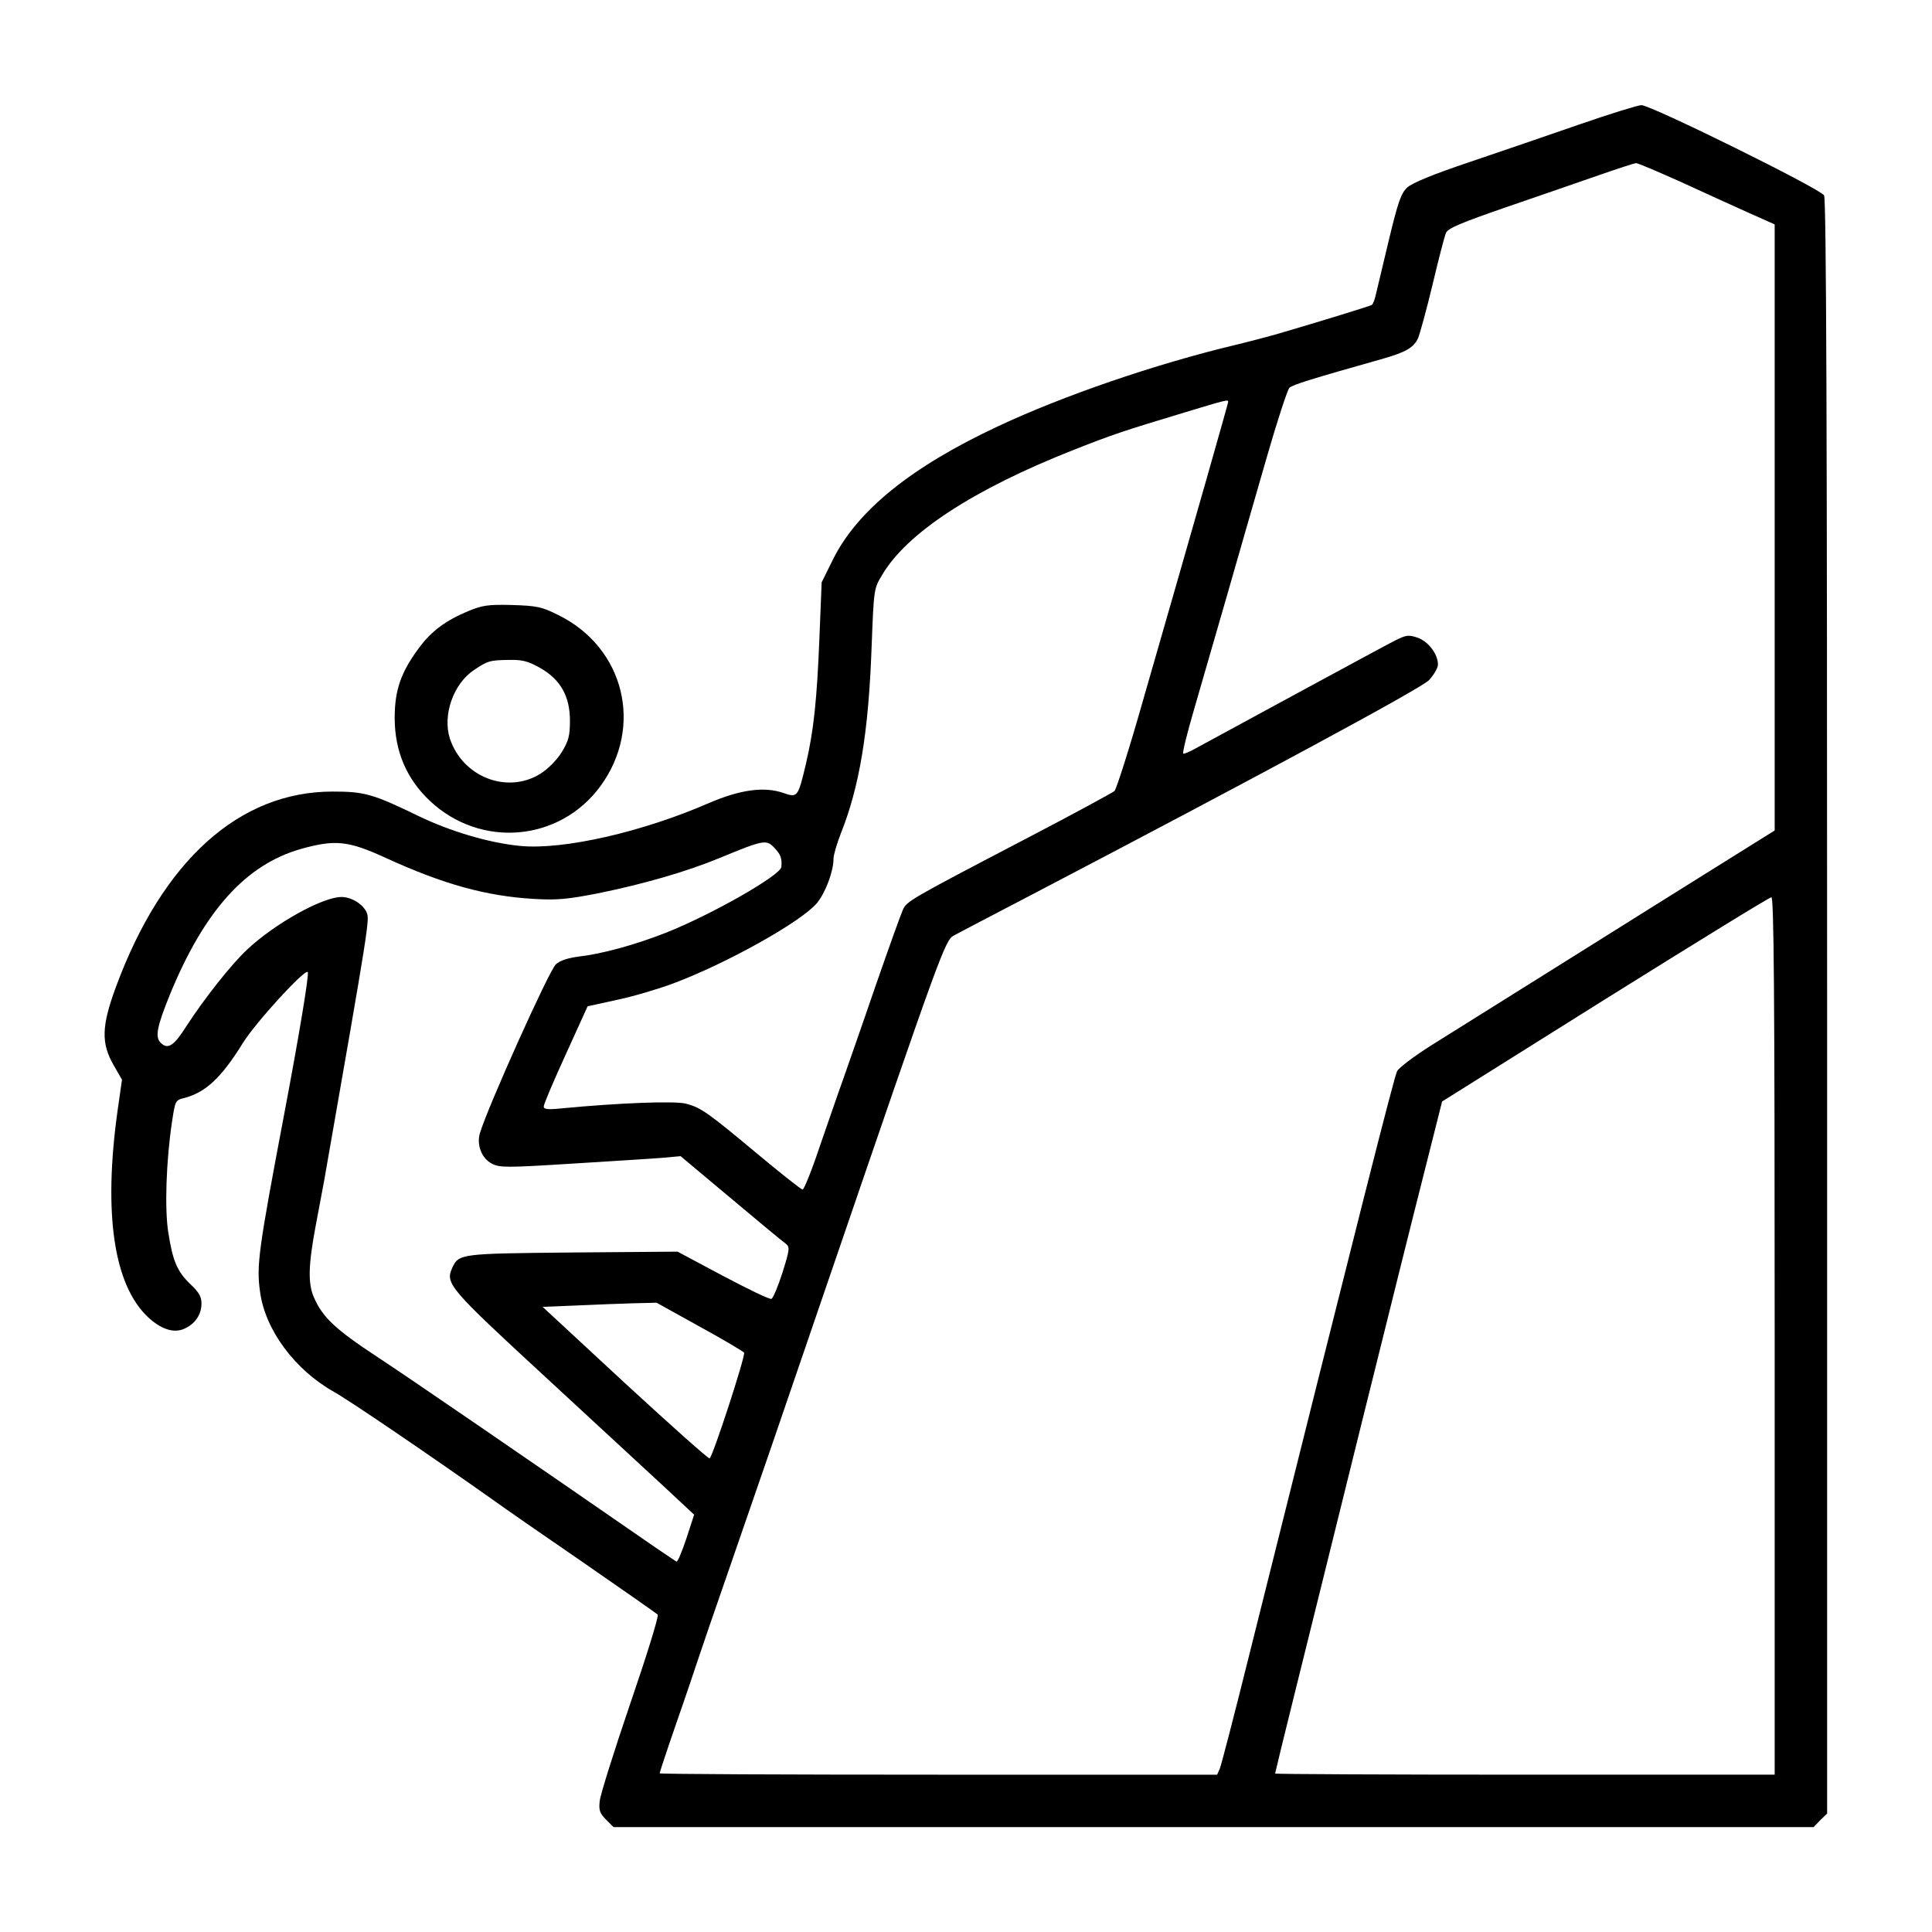  <svg version="1.0" xmlns="http://www.w3.org/2000/svg" width="700pt" height="700pt" viewBox="0 0 700 700" preserveAspectRatio="xMidYMid meet">
<g transform="translate(0,700) scale(0.1,-0.1)" fill="#000000" stroke="none">
<path d="M5725 6550 c-110 -38 -290 -100 -400 -137 -134 -45 -209 -76 -227
-93 -22 -21 -33 -53 -66 -190 -22 -91 -43 -180 -47 -197 -4 -18 -10 -35 -15
-38 -7 -4 -181 -58 -335 -103 -38 -11 -110 -30 -160 -42 -289 -69 -624 -184
-860 -295 -314 -147 -509 -305 -597 -482 l-41 -83 -8 -199 c-9 -227 -21 -340
-49 -459 -29 -121 -30 -123 -82 -105 -69 24 -156 12 -268 -36 -243 -106 -529
-171 -685 -156 -113 11 -252 52 -370 109 -165 80 -195 88 -310 88 -338 0 -616
-250 -785 -708 -52 -141 -54 -203 -9 -282 l31 -54 -16 -112 c-52 -373 -14
-631 110 -748 47 -44 93 -59 130 -43 40 17 64 51 64 92 0 25 -9 41 -40 70 -48
46 -64 84 -80 186 -14 85 -8 261 13 401 12 79 12 80 46 88 77 21 133 73 211
199 46 74 224 269 235 257 6 -5 -31 -228 -85 -513 -94 -496 -101 -550 -88
-644 18 -139 126 -284 268 -364 54 -30 341 -225 580 -394 30 -22 174 -122 320
-222 146 -101 269 -187 273 -191 5 -4 -40 -149 -99 -321 -59 -173 -109 -332
-111 -354 -4 -34 0 -45 23 -68 l27 -27 2174 0 2174 0 24 25 25 24 0 2921 c0
2100 -3 2927 -11 2942 -13 24 -629 328 -662 327 -12 0 -112 -31 -222 -69z
m367 -210 c84 -39 195 -89 246 -112 l92 -41 0 -1098 0 -1098 -205 -128 c-112
-70 -368 -230 -567 -355 -200 -125 -412 -258 -473 -296 -60 -38 -116 -80 -123
-93 -11 -21 -138 -523 -538 -2124 -52 -209 -99 -390 -104 -402 l-10 -23 -1010
0 c-555 0 -1010 2 -1010 5 0 3 27 85 61 183 34 97 69 202 79 232 10 30 59 174
110 320 80 230 213 617 366 1065 399 1165 418 1218 449 1235 17 9 140 74 275
144 824 431 1418 751 1448 782 17 19 32 44 32 56 0 39 -36 85 -75 98 -33 11
-41 9 -83 -12 -51 -26 -649 -351 -719 -389 -23 -13 -44 -22 -46 -19 -3 3 14
73 38 155 24 83 78 269 120 415 42 146 107 373 145 504 38 132 75 245 82 251
11 11 79 32 341 106 80 23 110 40 125 74 6 14 30 100 52 192 22 93 44 178 49
189 7 17 55 37 223 95 117 40 267 92 333 115 66 23 125 42 132 43 6 1 80 -31
165 -69z m-1642 -796 c0 -5 -120 -427 -309 -1083 -49 -173 -96 -320 -103 -327
-7 -6 -152 -85 -323 -174 -425 -222 -429 -225 -444 -257 -7 -15 -51 -138 -98
-273 -46 -135 -100 -288 -118 -340 -19 -52 -57 -164 -86 -247 -28 -84 -56
-153 -61 -153 -5 0 -77 57 -161 127 -181 151 -207 170 -261 184 -39 11 -245 3
-453 -17 -50 -5 -63 -3 -63 7 0 8 36 93 80 189 l79 174 105 23 c58 12 149 39
203 59 196 73 467 225 523 292 31 38 60 115 60 161 0 13 12 54 26 90 68 170
101 368 112 677 8 207 8 211 37 259 89 153 330 311 695 455 145 57 178 68 400
135 155 47 160 48 160 39z m-3051 -1653 c208 -95 363 -138 536 -148 83 -5 122
-1 230 20 168 34 323 79 444 129 155 64 167 67 195 38 24 -25 30 -39 27 -71
-2 -30 -251 -172 -417 -238 -112 -44 -231 -77 -318 -87 -38 -5 -67 -14 -82
-28 -24 -21 -246 -515 -275 -611 -13 -43 6 -92 43 -111 28 -15 54 -15 292 0
144 9 290 18 326 21 l66 6 81 -68 c218 -183 286 -239 301 -250 14 -12 13 -21
-13 -104 -16 -50 -34 -93 -40 -95 -6 -3 -84 35 -175 83 l-165 88 -380 -3
c-409 -4 -413 -4 -437 -57 -25 -56 -9 -74 339 -395 182 -168 377 -348 434
-401 l104 -97 -28 -86 c-16 -48 -32 -86 -36 -84 -3 2 -38 25 -76 51 -441 305
-897 618 -1010 692 -149 98 -196 142 -227 213 -23 51 -21 118 6 262 9 47 23
121 31 165 163 932 165 944 153 970 -14 30 -55 55 -91 55 -68 0 -241 -96 -341
-190 -58 -54 -155 -177 -220 -277 -46 -73 -68 -87 -94 -61 -21 21 -13 59 33
173 125 305 275 472 475 529 125 35 172 30 309 -33z m5031 -1731 l0 -1590
-905 0 c-498 0 -905 2 -905 4 0 2 33 139 74 303 41 164 149 602 241 973 92
371 195 784 229 917 l61 242 590 370 c325 203 596 370 603 370 9 1 12 -323 12
-1589z m-3896 34 c86 -47 158 -90 162 -95 6 -10 -113 -376 -125 -383 -3 -3
-141 120 -306 272 l-299 277 124 5 c69 3 162 7 207 8 l82 2 155 -86z"></path>
<path d="M1697 4786 c-82 -34 -134 -73 -177 -131 -67 -89 -90 -155 -90 -256 0
-120 43 -222 129 -302 183 -171 468 -147 616 54 158 215 88 503 -153 621 -60
30 -77 33 -167 36 -87 2 -107 -1 -158 -22z m260 -206 c74 -42 108 -103 108
-191 0 -56 -5 -73 -30 -115 -19 -29 -49 -60 -78 -78 -120 -74 -281 -11 -327
128 -27 84 12 198 87 248 50 34 58 36 128 37 49 1 69 -5 112 -29z"></path>
</g>
</svg>